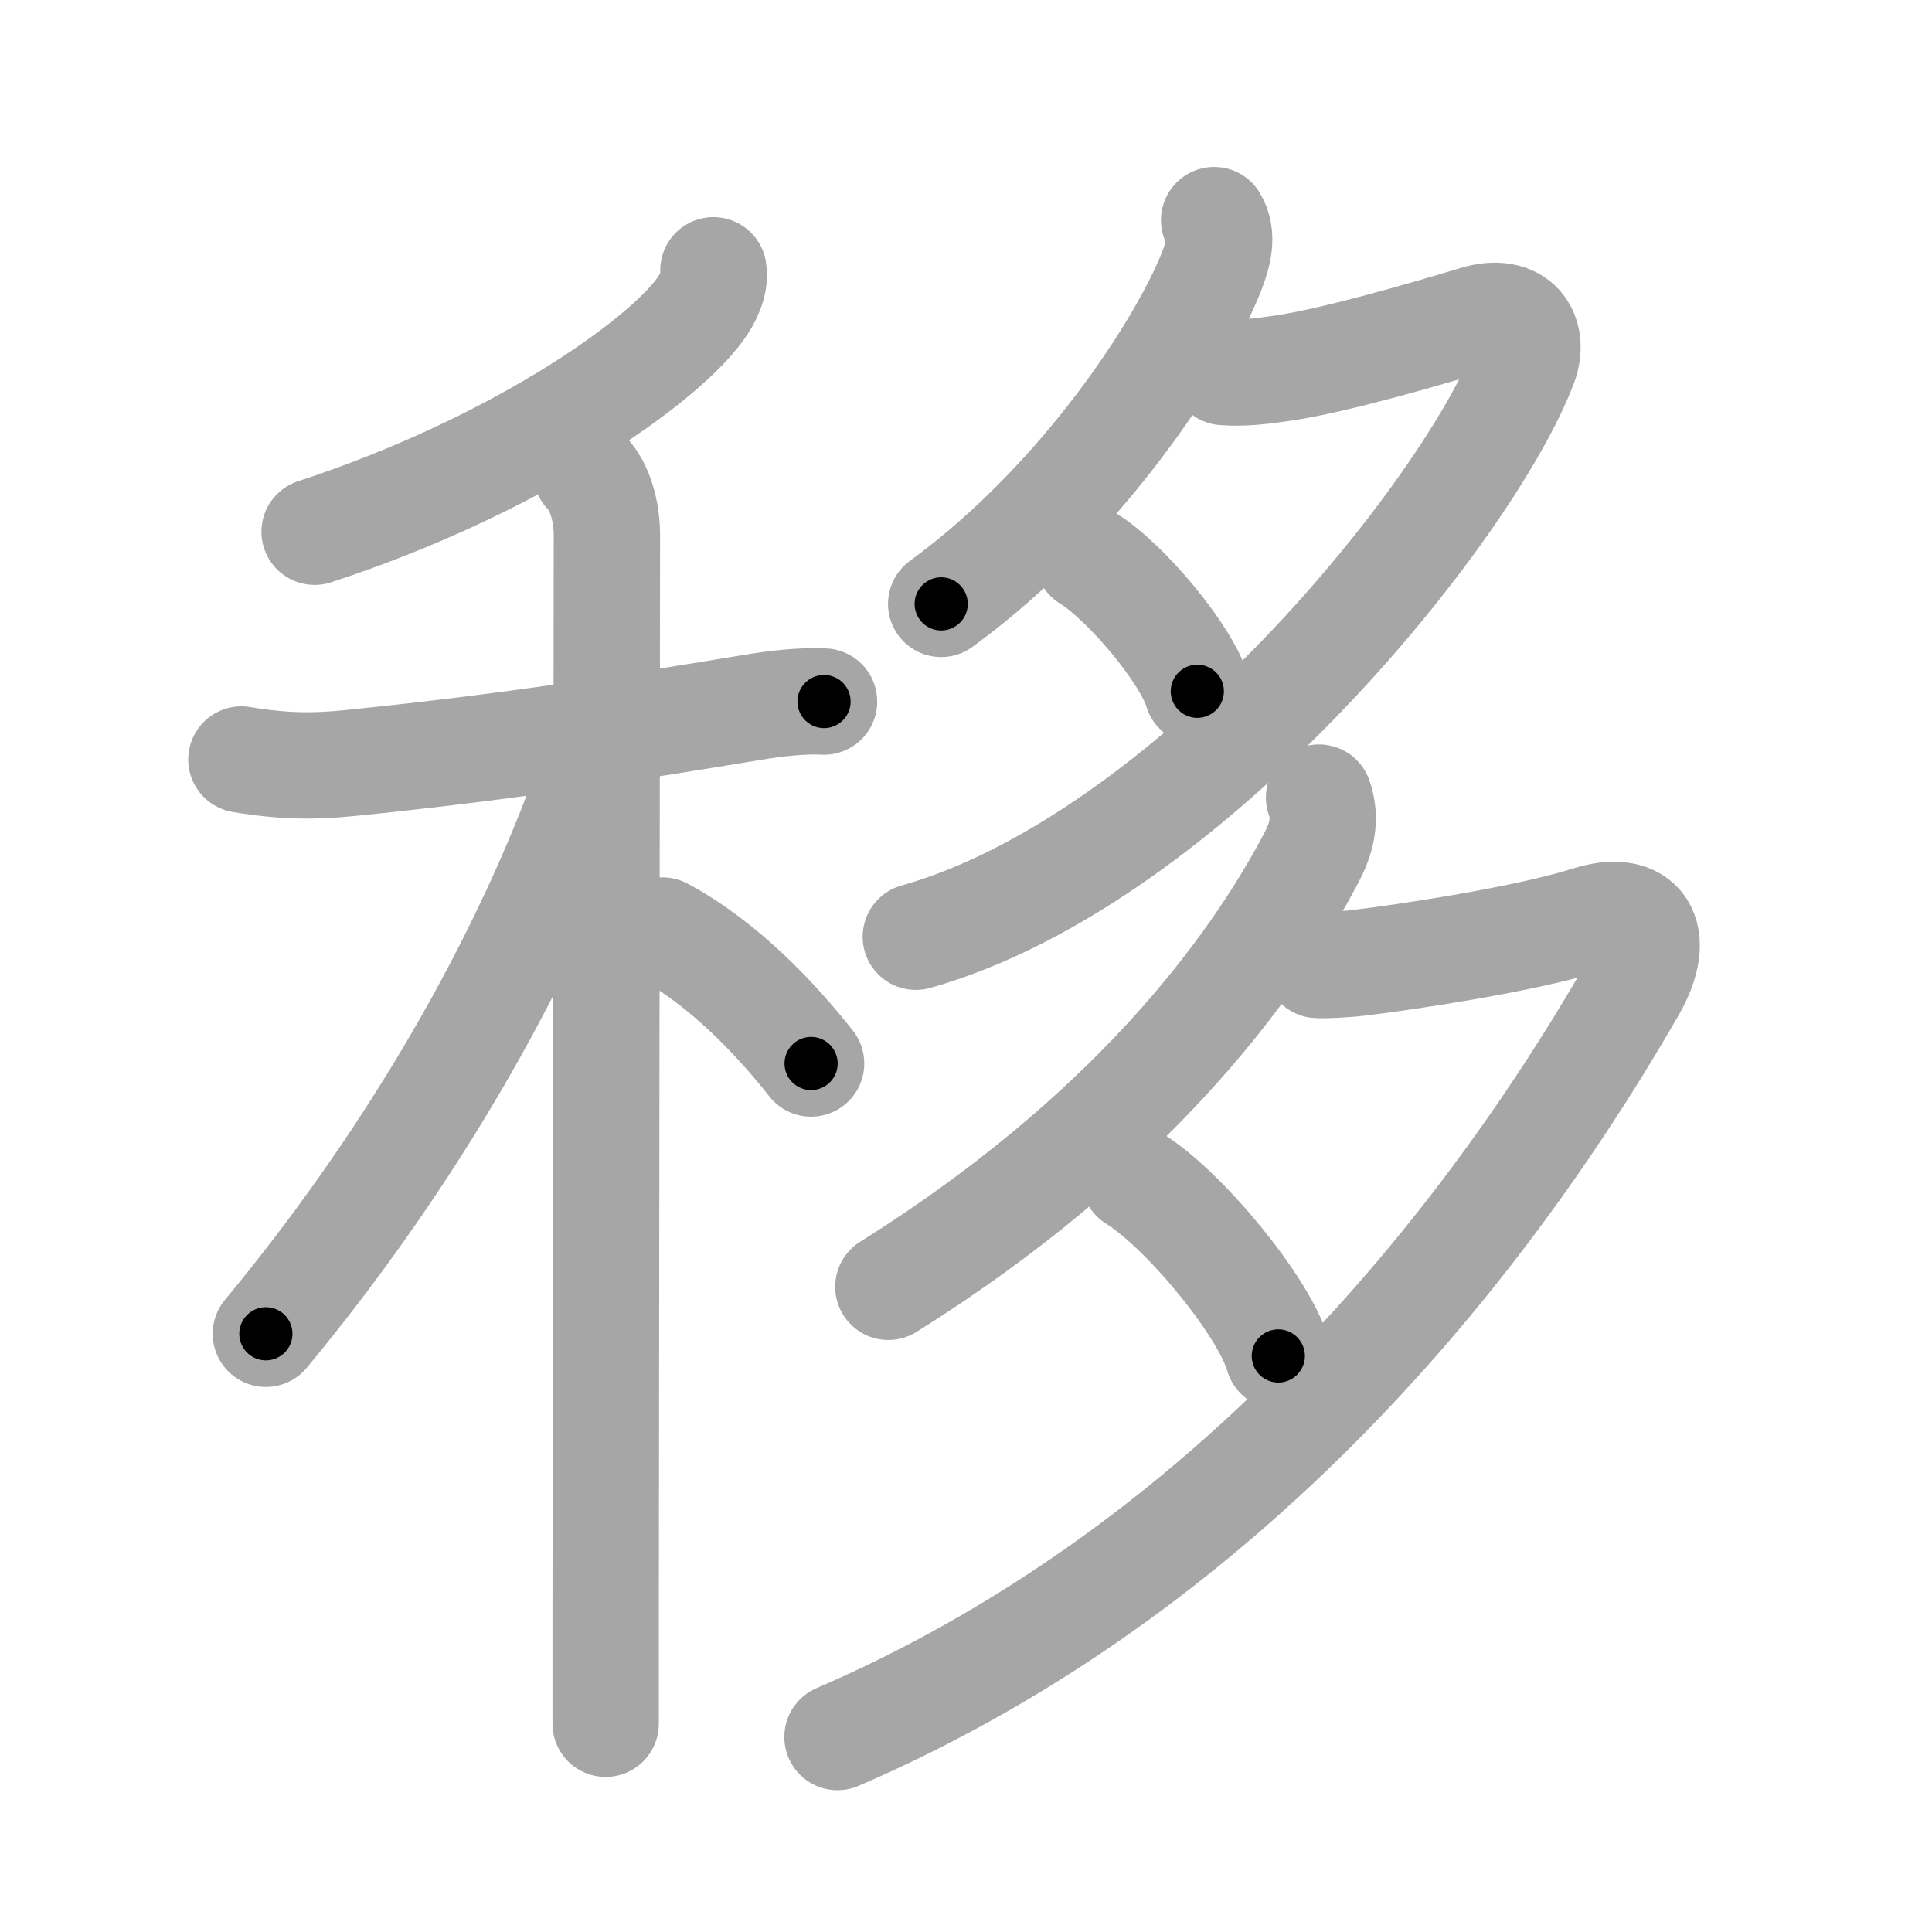 <svg xmlns="http://www.w3.org/2000/svg" viewBox="0 0 109 109" id="79fb"><g fill="none" stroke="#a6a6a6" stroke-width="6" stroke-linecap="round" stroke-linejoin="round"><g><g><g><path d="M40.25,15.25c0.13,0.74-0.32,1.62-0.74,2.19C37.28,20.54,28.93,26.35,17.75,30" /></g><g><path d="M13.62,42.85c2.38,0.4,4.07,0.4,6.02,0.21c9.24-0.93,16.12-2.05,22.99-3.18c1.05-0.17,2.63-0.37,3.86-0.3" /><path d="M33.08,26.66c0.82,0.82,1.16,2.31,1.16,3.51c0,1.03-0.05,43.66-0.07,60.83c0,2.95,0,5.14,0,6.25" /><path d="M33.43,42.22c0,1.53-0.65,3.05-1.01,3.97C28.75,55.66,22.75,65.91,15,75.25" /><path d="M37.38,52.5c3.51,1.88,6.48,5.09,8.38,7.5" /></g></g><g p4:phon="多" xmlns:p4="http://kanjivg.tagaini.net"><g><path d="M68.5,12.42c0.53,0.88,0.22,1.95-0.14,2.88C66.8,19.3,61.25,28.12,53.1,34.07" /><path d="M69.04,20.99c1.1,0.09,2.26-0.06,3.34-0.22c2.92-0.43,7.84-1.86,10.86-2.77c2.41-0.73,3.38,0.88,2.75,2.57c-3.07,8.1-18.87,27.92-34.32,32.28" /><path d="M61.38,31.5c2.12,1.3,5.57,5.42,6.17,7.5" /></g><g><path d="M74.42,45c0.45,1.25,0.09,2.39-0.4,3.33c-3.41,6.5-10.38,15.8-23.9,24.27" /><path d="M74.33,54.44c0.29,0.03,1.51-0.02,2.33-0.12c2.68-0.32,9.43-1.33,12.96-2.45c2.99-0.95,4.23,0.88,2.48,3.92C82.12,73.12,67.25,89.38,47.25,98" /><path d="M64,66.5c2.8,1.73,7.33,7.22,8.12,10" /></g></g></g></g><g fill="none" stroke="#000" stroke-width="3" stroke-linecap="round" stroke-linejoin="round"><path d="M40.25,15.25c0.13,0.74-0.32,1.62-0.74,2.19C37.28,20.54,28.93,26.35,17.75,30" stroke-dasharray="27.768" stroke-dashoffset="27.768"><animate attributeName="stroke-dashoffset" values="27.768;27.768;0" dur="0.278s" fill="freeze" begin="0s;79fb.click" /></path><path d="M13.62,42.85c2.38,0.4,4.07,0.4,6.02,0.21c9.24-0.93,16.12-2.05,22.99-3.18c1.05-0.17,2.63-0.37,3.86-0.3" stroke-dasharray="33.136" stroke-dashoffset="33.136"><animate attributeName="stroke-dashoffset" values="33.136" fill="freeze" begin="79fb.click" /><animate attributeName="stroke-dashoffset" values="33.136;33.136;0" keyTimes="0;0.456;1" dur="0.609s" fill="freeze" begin="0s;79fb.click" /></path><path d="M33.08,26.66c0.82,0.82,1.16,2.31,1.16,3.51c0,1.03-0.05,43.66-0.07,60.83c0,2.95,0,5.14,0,6.25" stroke-dasharray="70.864" stroke-dashoffset="70.864"><animate attributeName="stroke-dashoffset" values="70.864" fill="freeze" begin="79fb.click" /><animate attributeName="stroke-dashoffset" values="70.864;70.864;0" keyTimes="0;0.533;1" dur="1.142s" fill="freeze" begin="0s;79fb.click" /></path><path d="M33.43,42.22c0,1.53-0.65,3.05-1.01,3.97C28.75,55.66,22.75,65.91,15,75.25" stroke-dasharray="38.147" stroke-dashoffset="38.147"><animate attributeName="stroke-dashoffset" values="38.147" fill="freeze" begin="79fb.click" /><animate attributeName="stroke-dashoffset" values="38.147;38.147;0" keyTimes="0;0.75;1" dur="1.523s" fill="freeze" begin="0s;79fb.click" /></path><path d="M37.38,52.5c3.51,1.88,6.48,5.09,8.38,7.5" stroke-dasharray="11.323" stroke-dashoffset="11.323"><animate attributeName="stroke-dashoffset" values="11.323" fill="freeze" begin="79fb.click" /><animate attributeName="stroke-dashoffset" values="11.323;11.323;0" keyTimes="0;0.871;1" dur="1.749s" fill="freeze" begin="0s;79fb.click" /></path><path d="M68.5,12.42c0.53,0.88,0.22,1.95-0.14,2.88C66.8,19.3,61.25,28.12,53.1,34.07" stroke-dasharray="27.439" stroke-dashoffset="27.439"><animate attributeName="stroke-dashoffset" values="27.439" fill="freeze" begin="79fb.click" /><animate attributeName="stroke-dashoffset" values="27.439;27.439;0" keyTimes="0;0.865;1" dur="2.023s" fill="freeze" begin="0s;79fb.click" /></path><path d="M69.04,20.99c1.1,0.09,2.26-0.06,3.34-0.22c2.92-0.43,7.84-1.86,10.86-2.77c2.41-0.73,3.38,0.88,2.75,2.57c-3.07,8.1-18.87,27.92-34.32,32.28" stroke-dasharray="67.84" stroke-dashoffset="67.84"><animate attributeName="stroke-dashoffset" values="67.84" fill="freeze" begin="79fb.click" /><animate attributeName="stroke-dashoffset" values="67.84;67.84;0" keyTimes="0;0.799;1" dur="2.533s" fill="freeze" begin="0s;79fb.click" /></path><path d="M61.38,31.5c2.12,1.3,5.57,5.42,6.17,7.5" stroke-dasharray="9.838" stroke-dashoffset="9.838"><animate attributeName="stroke-dashoffset" values="9.838" fill="freeze" begin="79fb.click" /><animate attributeName="stroke-dashoffset" values="9.838;9.838;0" keyTimes="0;0.928;1" dur="2.73s" fill="freeze" begin="0s;79fb.click" /></path><path d="M74.42,45c0.45,1.25,0.09,2.39-0.4,3.33c-3.41,6.5-10.38,15.8-23.9,24.27" stroke-dasharray="37.911" stroke-dashoffset="37.911"><animate attributeName="stroke-dashoffset" values="37.911" fill="freeze" begin="79fb.click" /><animate attributeName="stroke-dashoffset" values="37.911;37.911;0" keyTimes="0;0.878;1" dur="3.109s" fill="freeze" begin="0s;79fb.click" /></path><path d="M74.33,54.44c0.29,0.03,1.51-0.02,2.33-0.12c2.68-0.32,9.43-1.33,12.96-2.45c2.99-0.95,4.23,0.88,2.48,3.92C82.12,73.12,67.25,89.38,47.25,98" stroke-dasharray="85.134" stroke-dashoffset="85.134"><animate attributeName="stroke-dashoffset" values="85.134" fill="freeze" begin="79fb.click" /><animate attributeName="stroke-dashoffset" values="85.134;85.134;0" keyTimes="0;0.829;1" dur="3.749s" fill="freeze" begin="0s;79fb.click" /></path><path d="M64,66.5c2.8,1.73,7.33,7.22,8.12,10" stroke-dasharray="13.05" stroke-dashoffset="13.05"><animate attributeName="stroke-dashoffset" values="13.05" fill="freeze" begin="79fb.click" /><animate attributeName="stroke-dashoffset" values="13.05;13.05;0" keyTimes="0;0.935;1" dur="4.01s" fill="freeze" begin="0s;79fb.click" /></path></g></svg>
